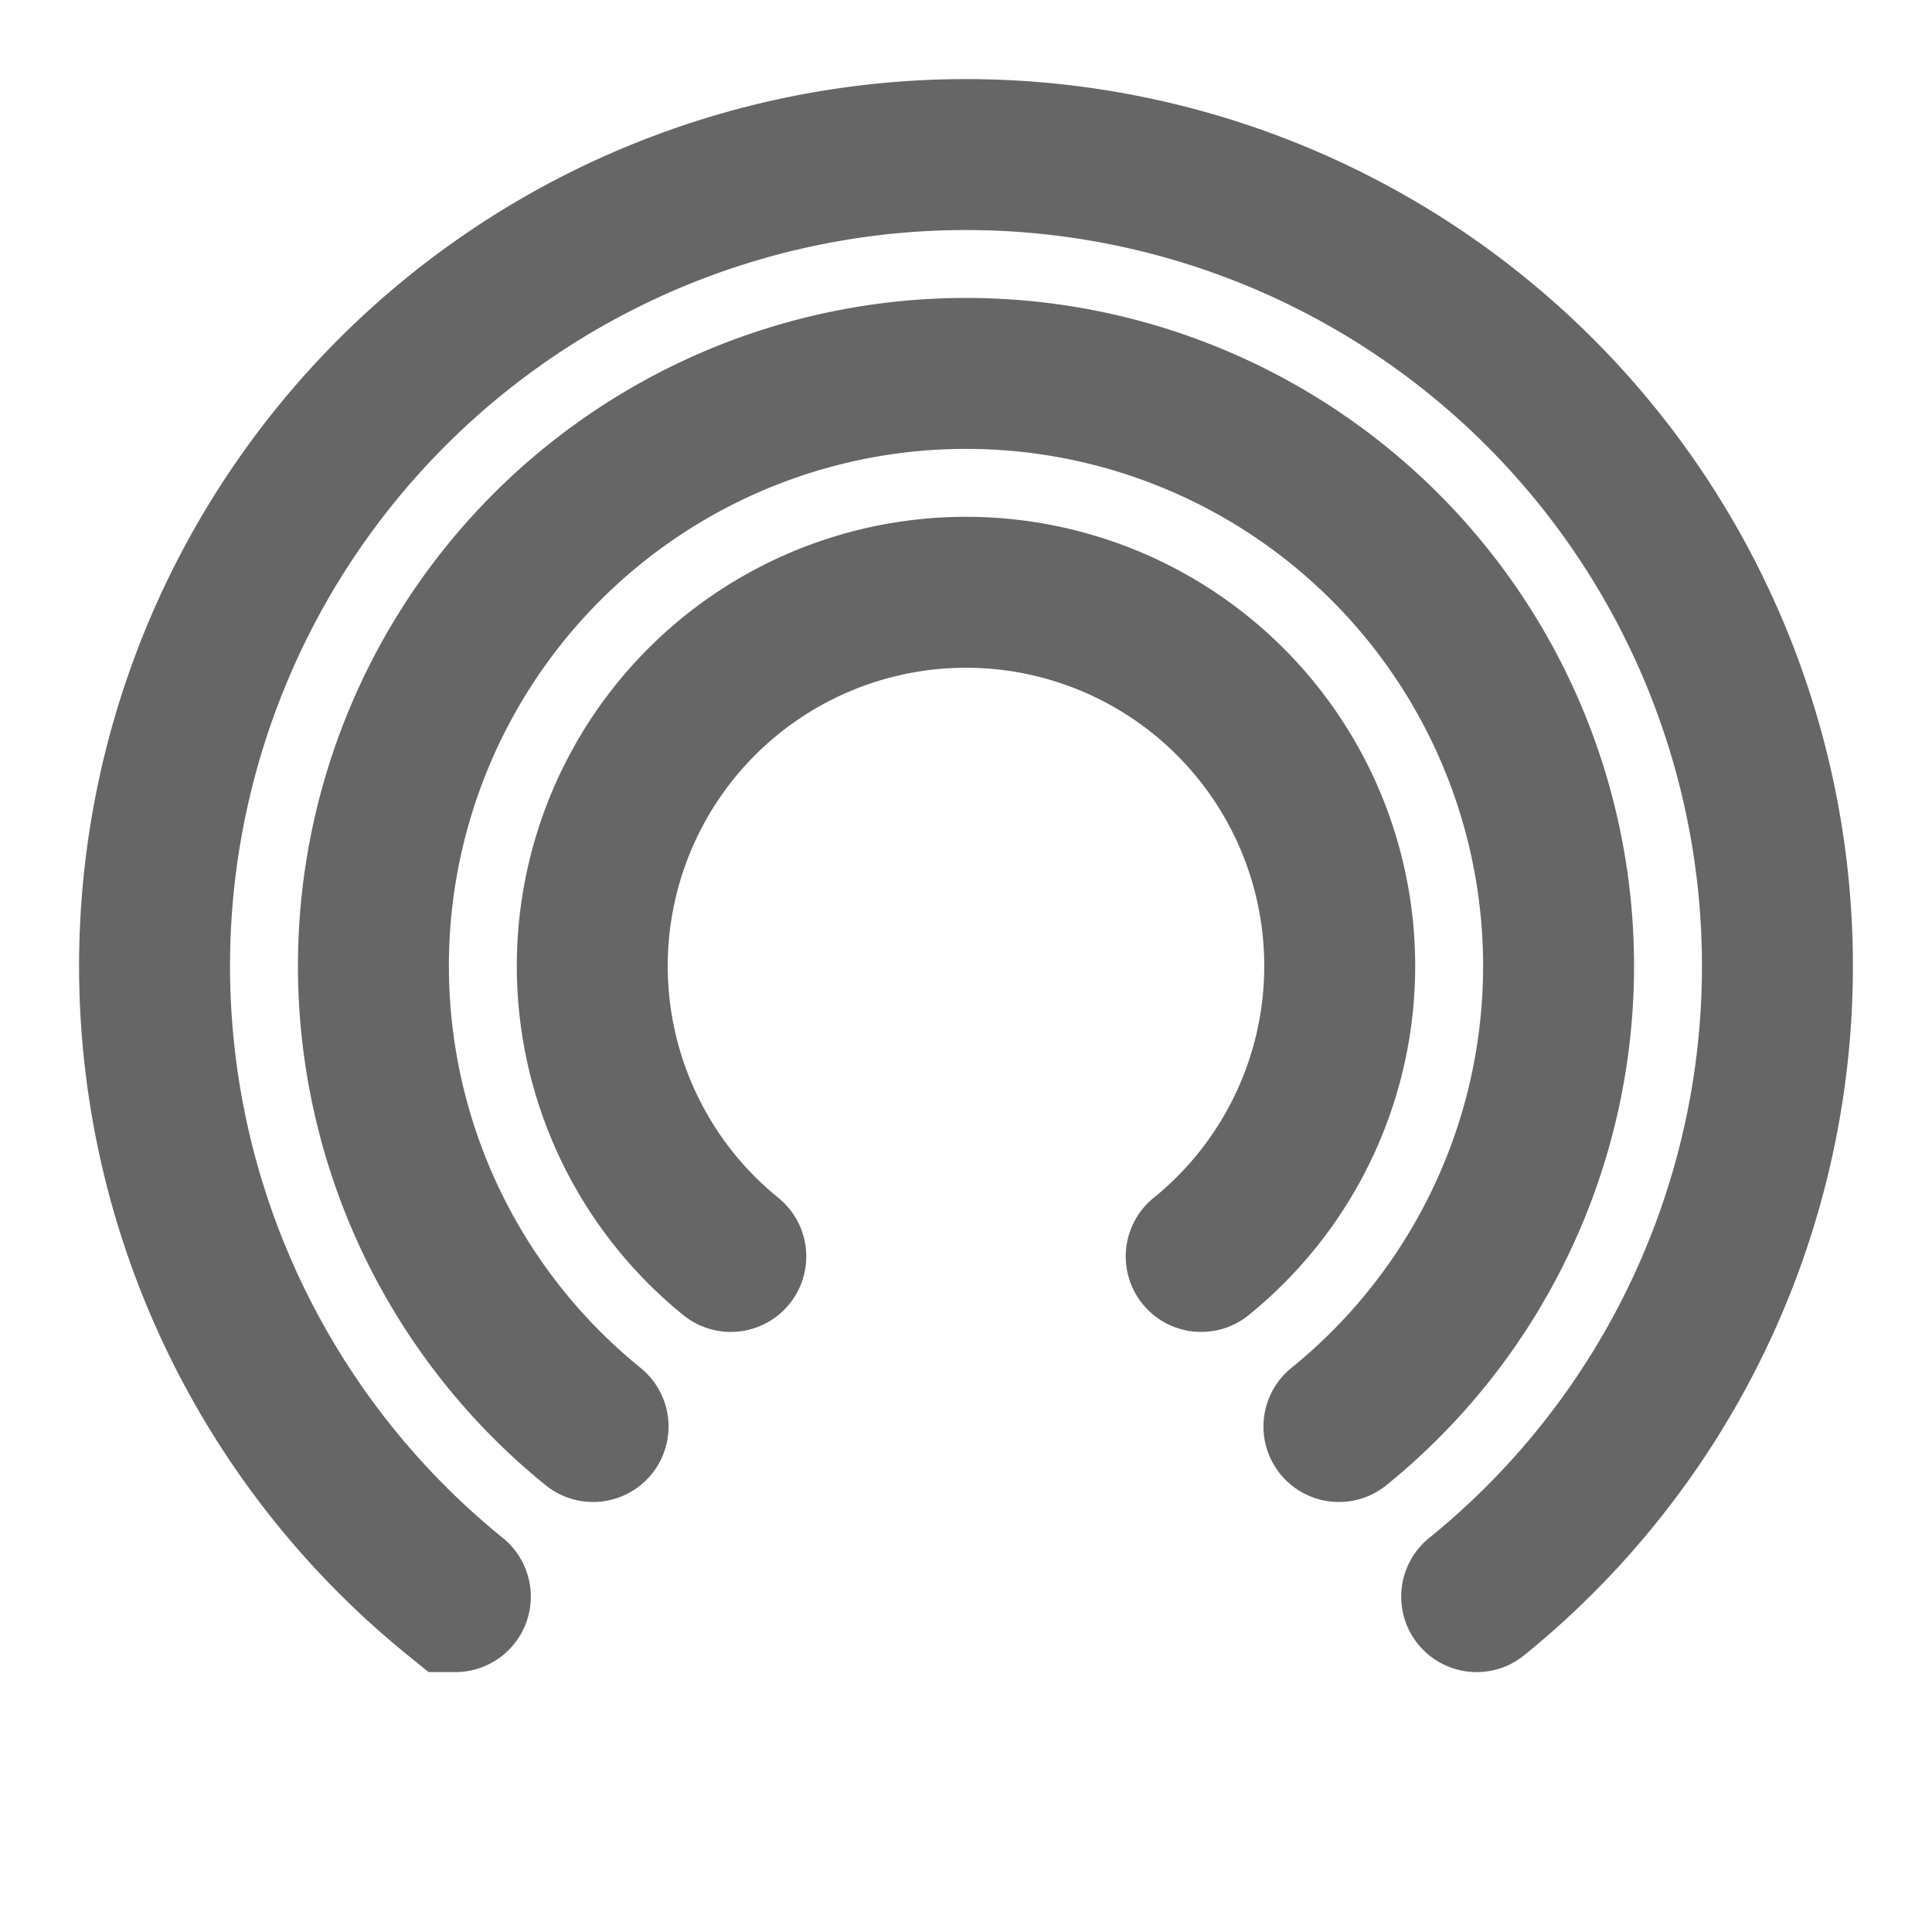 <svg xmlns="http://www.w3.org/2000/svg" width="512" height="512" viewBox="0 0 512 512">
<path d="M 120.67,423.12 A 215.04,215.04 0 1 1 391.33,423.12" stroke="#666666" stroke-width="40" stroke-linecap="round" fill="none"/>
<path d="M 157.17,378.04 A 157.04,157.04 0 1 1 354.83,378.04" stroke="#666666" stroke-width="40" stroke-linecap="round" fill="none"/>
<path d="M 193.67,332.97 A 99.04,99.04 0 1 1 318.33,332.97" stroke="#666666" stroke-width="40" stroke-linecap="round" fill="none"/>
</svg>